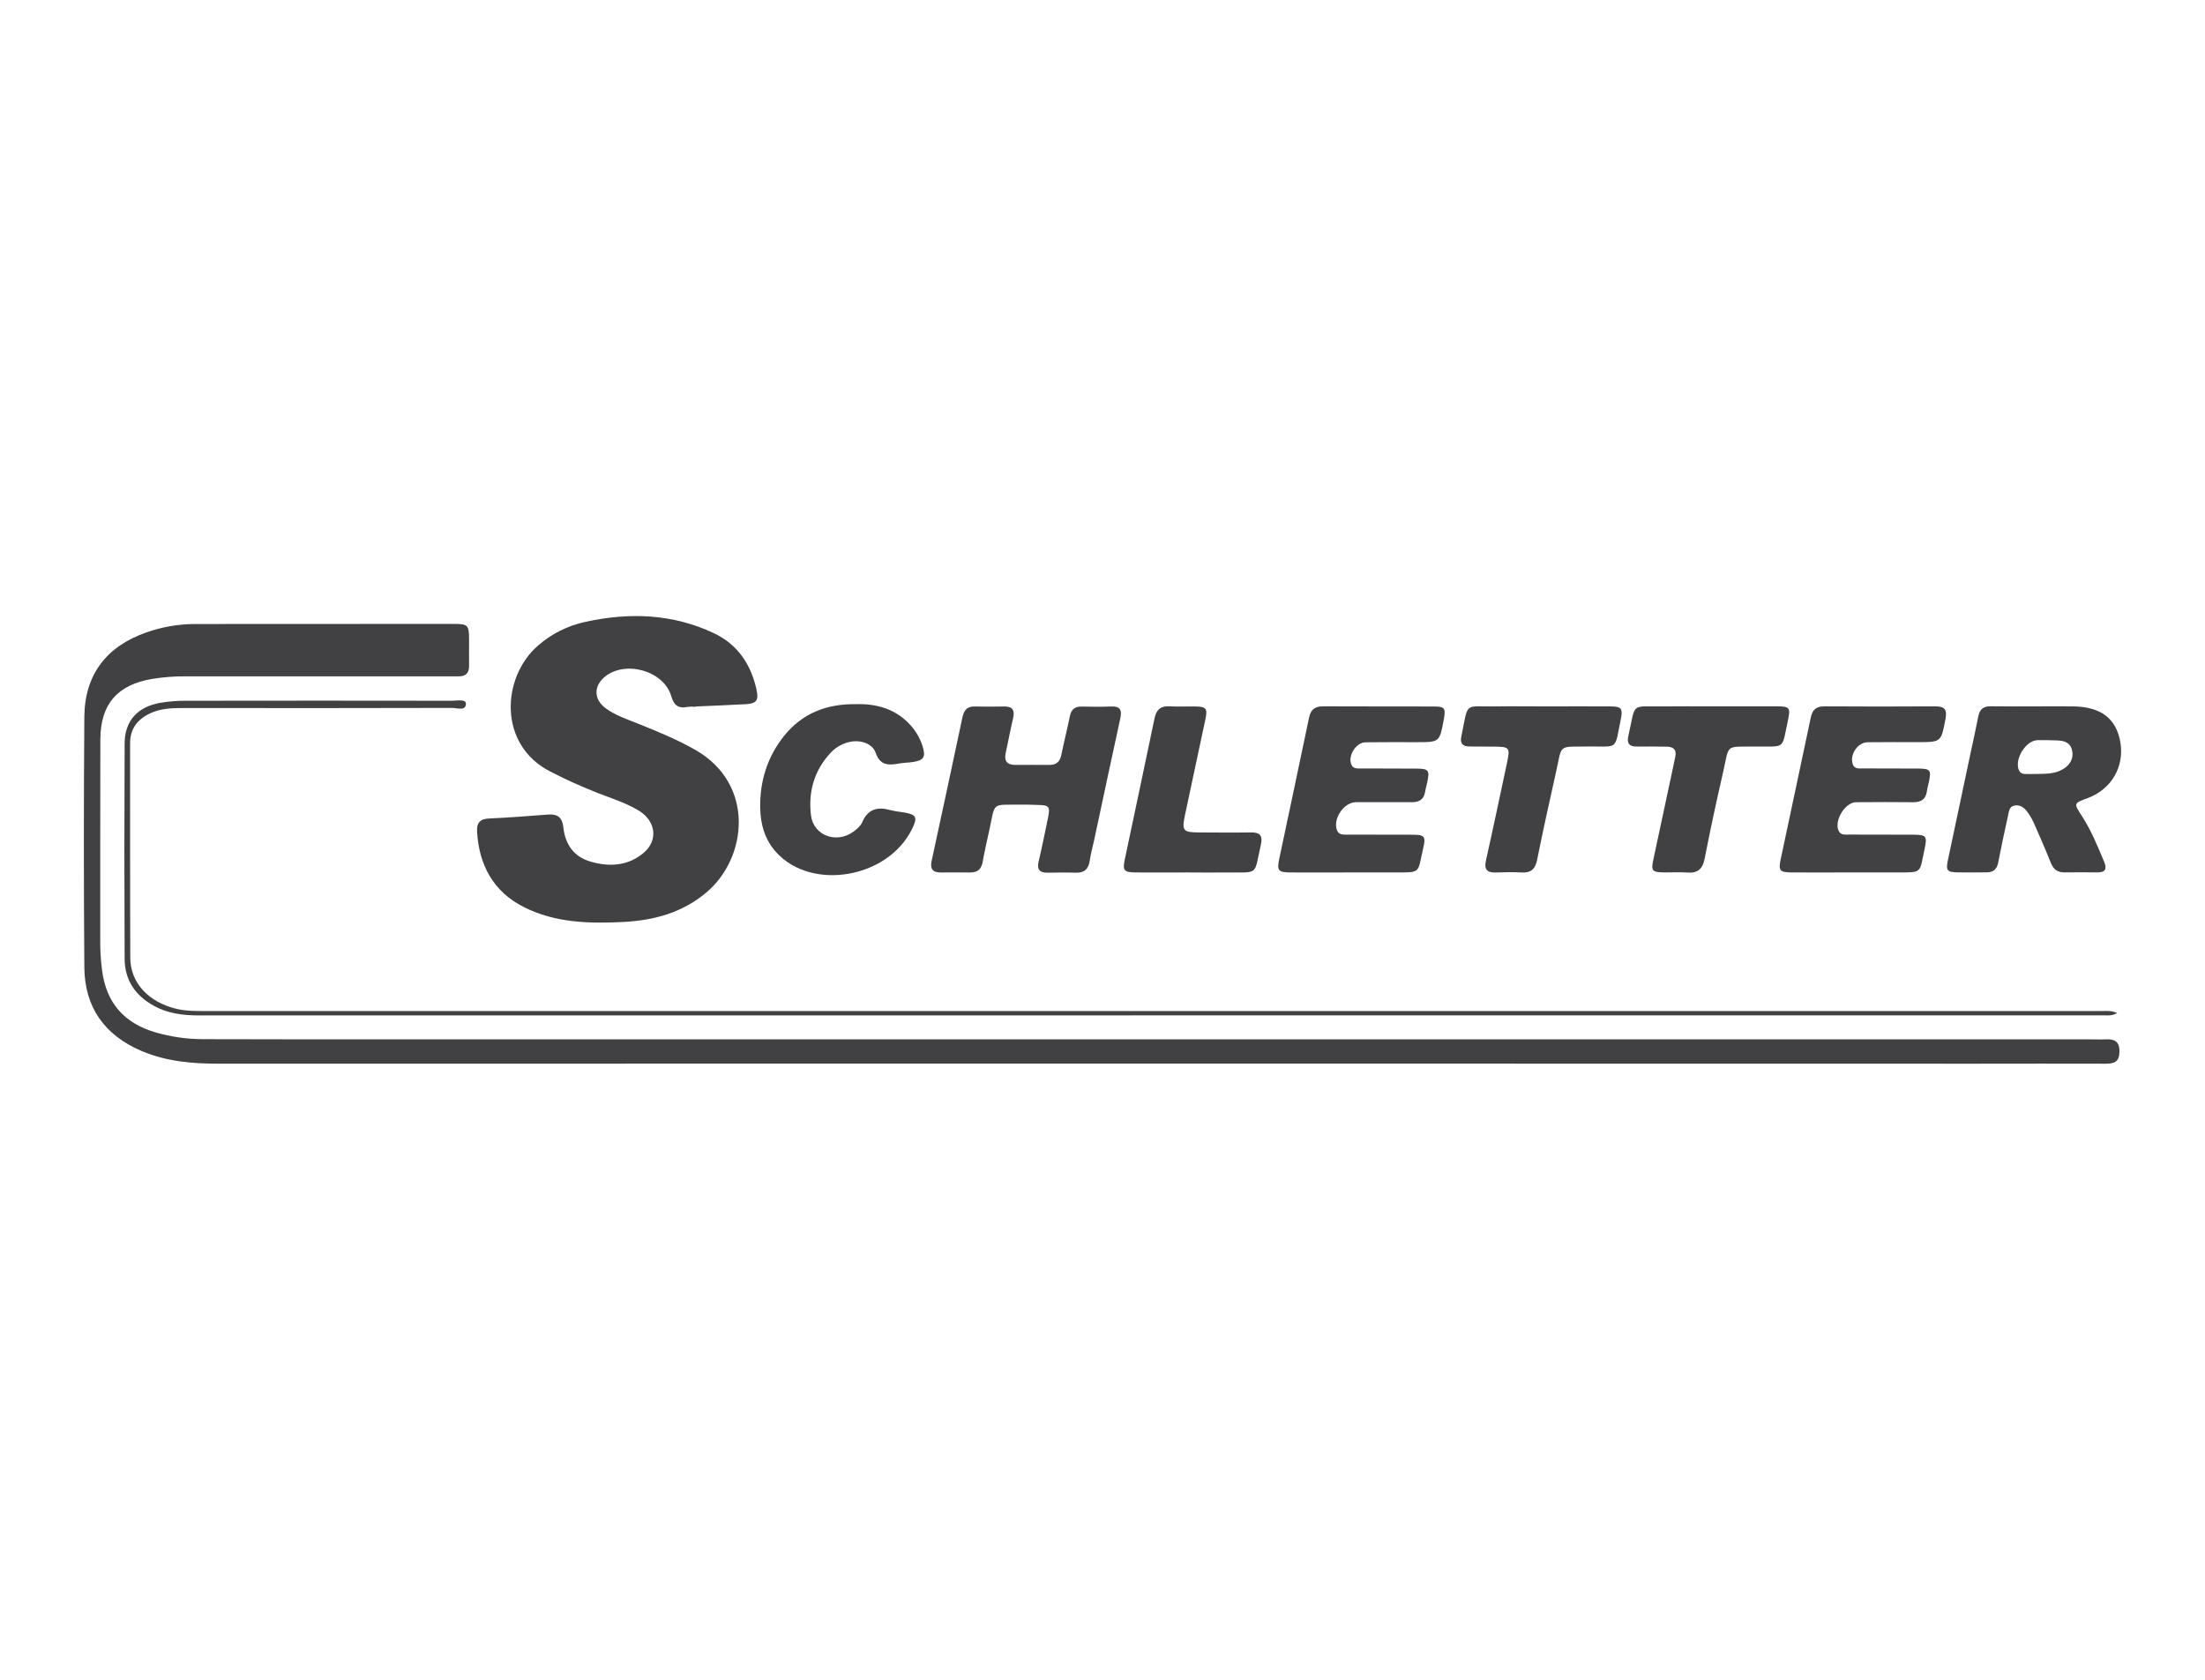 <?xml version="1.0" encoding="utf-8"?>
<!-- Generator: Adobe Illustrator 22.1.0, SVG Export Plug-In . SVG Version: 6.00 Build 0)  -->
<svg version="1.1" xmlns="http://www.w3.org/2000/svg" xmlns:xlink="http://www.w3.org/1999/xlink" x="0px" y="0px"
	 viewBox="0 0 979.11 746" style="enable-background:new 0 0 979.11 746;" xml:space="preserve">
<style type="text/css">
	.st0{fill:#FFFFFF;}
	.st1{fill:#414042;}
</style>
<g id="Layer_2">
	<rect class="st0" width="979.11" height="746"/>
</g>
<g id="Layer_1">
	<g>
		<path class="st1" d="M510.2,472.34c-137.73,0-275.46,0.01-413.19,0.04c-11.69,0-23.11-0.98-34-5.58
			c-16.46-6.95-25.41-19.35-25.56-37.2c-0.28-37.1-0.28-74.2,0-111.31c0.17-18.7,9.87-31.28,27.51-37.42
			c6.87-2.44,14.1-3.71,21.39-3.75c38.44-0.04,76.88-0.05,115.32-0.05c6.05,0,6.58,0.59,6.62,6.66c0,4.04-0.05,8.02,0,12.02
			c0,3.15-1.47,4.66-4.61,4.61c-1.63,0-3.26,0-4.9,0c-38.74,0-77.47,0-116.21,0c-5.05-0.04-10.09,0.34-15.07,1.15
			c-15.42,2.63-22.87,11.21-22.94,26.85c-0.11,30.13,0,60.26-0.05,90.38c0.02,4.01,0.28,8.01,0.79,11.98
			c1.79,14.61,9.88,23.78,23.9,27.79c6.71,1.94,13.66,2.94,20.65,2.98c15.14,0.06,30.27,0.09,45.41,0.08c264.48,0,528.96,0,793.43,0
			c2.08,0,4.16,0.11,6.23,0c3.84-0.21,6.23,0.78,6.21,5.38s-2.29,5.46-6.18,5.44c-19.15-0.08-38.29,0-57.43,0L510.2,472.34z"/>
		<path class="st1" d="M308.89,313.89c-1.18-0.11-2.37-0.1-3.55,0.03c-4.11,0.84-6.05-0.61-7.29-4.8
			c-3.32-11.28-20.45-16.06-29.52-8.53c-5,4.15-4.9,10.03,0.4,13.93c4.35,3.21,9.48,4.88,14.43,6.87
			c8.68,3.49,17.32,7.02,25.47,11.68c26.48,15.14,23.16,47.91,4.77,63.32c-10.68,8.95-23.09,12.32-36.6,13.04
			c-15.27,0.81-30.46,0.42-44.39-6.6c-13.45-6.79-19.9-18.53-20.77-33.46c-0.23-3.86,1.22-5.7,5.29-5.88
			c8.74-0.4,17.49-1.06,26.19-1.75c4.2-0.34,6.35,1.25,6.81,5.55c0.82,7.6,4.55,13.18,12.17,15.37c8.42,2.43,16.63,1.9,23.54-3.95
			c6.51-5.5,5.38-14.09-2.09-18.65c-5.62-3.42-11.87-5.41-17.96-7.75c-7.33-2.86-14.5-6.09-21.48-9.7
			c-23.21-11.84-21.67-41.92-5.28-56.03c5.98-5.18,13.18-8.76,20.91-10.42c19.5-4.27,38.67-3.63,56.99,5
			c10.52,4.95,16.46,13.75,18.97,24.96c1.1,4.92,0.09,6.33-4.82,6.61c-7.4,0.42-14.8,0.67-22.23,1.02V313.89z"/>
		<path class="st1" d="M903.54,313.7c5.64,0,11.27-0.05,16.9,0c12.47,0.14,19.31,5.38,21.1,16.03c1.82,10.83-4.04,20.81-14.47,24.68
			c-6.31,2.34-6.3,2.33-2.69,7.88c4.14,6.38,7,13.38,9.92,20.35c1.35,3.16,0.67,4.84-2.99,4.79c-4.89-0.05-9.78-0.07-14.67,0
			c-3.08,0-4.86-1.41-6-4.26c-2.42-6.05-5.02-12.04-7.67-18c-0.81-1.75-1.81-3.4-2.99-4.92c-1.3-1.72-3.12-2.9-5.38-2.53
			c-2.43,0.39-2.56,2.66-2.95,4.48c-1.53,6.95-3.03,13.9-4.38,20.88c-0.58,2.99-2.19,4.35-5.18,4.34c-4.3,0-8.59,0.08-12.89,0
			c-4.62-0.09-5.21-0.84-4.26-5.38c3.29-15.66,6.6-31.32,9.94-46.97c1.2-5.66,2.48-11.29,3.58-16.97c0.61-3.17,2.32-4.49,5.53-4.44
			C890.49,313.77,897.01,313.7,903.54,313.7L903.54,313.7z M903.85,343.73c4.26-0.12,8.66,0.12,12.43-2.29
			c2.94-1.87,4.63-4.65,3.8-8.27c-0.83-3.62-3.73-4.25-6.85-4.36c-2.81-0.1-5.61-0.14-8.41-0.11c-5.28,0.05-10.52,8.55-8.31,13.42
			c0.43,0.97,1.4,1.6,2.46,1.6C900.61,343.79,902.23,343.73,903.85,343.73z"/>
		<path class="st1" d="M453.76,357.34c-14.03,0.15-11.61-1.52-14.59,11.91c-1,4.49-2.02,8.98-2.82,13.5
			c-0.57,3.11-2.15,4.71-5.38,4.71c-4.45-0.06-8.9,0-13.35,0c-3.51,0-4.71-1.69-3.93-5.17c4.63-21.3,9.2-42.62,13.72-63.95
			c0.67-3.06,2.19-4.71,5.47-4.59c4.3,0.11,8.6,0.09,12.91,0c3.9-0.08,4.92,1.7,4.04,5.33c-1.2,5.04-2.12,10.16-3.24,15.23
			c-0.81,3.65,0.56,5.38,4.29,5.38c5.04,0,10.09-0.05,15.13,0c2.99,0,4.62-1.35,5.23-4.29c1.19-5.81,2.64-11.57,3.84-17.38
			c0.61-2.96,2.21-4.3,5.23-4.24c4.3,0.09,8.61,0.16,12.91-0.03c4.29-0.2,5.06,1.58,4.21,5.43c-3.95,17.96-7.74,35.95-11.59,53.94
			c-0.67,3.05-1.51,6.05-1.96,9.13c-0.54,3.76-2.44,5.44-6.26,5.31c-4.15-0.14-8.31-0.08-12.45,0c-3.54,0.05-4.8-1.42-3.97-4.98
			c1.49-6.36,2.79-12.78,4.11-19.14c1.1-5.38,0.64-5.9-4.86-5.98C458.21,357.32,455.99,357.35,453.76,357.34z"/>
		<path class="st1" d="M821.46,387.44c-8.74,0-17.49,0.07-26.27,0c-4.86-0.05-5.53-0.89-4.53-5.66c4.44-21.05,9-42.07,13.4-63.13
			c0.73-3.52,2.46-4.98,6.05-4.96c16.47,0.1,32.94,0.1,49.42,0c4.07,0,5.1,1.58,4.36,5.49c-1.96,10.38-1.84,10.4-12.33,10.4
			c-7.4,0-14.84-0.05-22.26,0.05c-4.47,0.07-8.07,5.57-6.59,9.76c0.81,2.26,2.83,1.85,4.53,1.86c8.16,0.06,16.33,0,24.49,0.06
			c5.45,0.05,5.9,0.67,4.75,6.09c-0.28,1.3-0.67,2.6-0.84,3.92c-0.5,3.58-2.54,4.98-6.11,4.94c-8.45-0.11-16.91-0.06-25.37,0
			c-4.86,0.04-9.82,8.2-7.75,12.68c0.95,2.05,2.97,1.68,4.71,1.69c9.5,0.05,18.99,0,28.49,0.05c5.72,0.03,6.23,0.63,5,6.28
			c-2.41,11.06-0.67,10.47-12.68,10.48h-20.48L821.46,387.44z"/>
		<path class="st1" d="M598.44,387.45c-8.45,0-16.91,0.05-25.37,0c-5.47-0.04-6.13-0.8-5.04-6.01c4.38-20.89,8.91-41.77,13.23-62.68
			c0.79-3.8,2.69-5.11,6.42-5.08c16.32,0.11,32.63,0,48.95,0.07c4.9,0,5.38,0.75,4.5,5.61c-1.87,10.24-1.87,10.23-12.06,10.24
			c-7.57,0-15.13-0.05-22.7,0.05c-4.26,0.05-8,6.05-6.29,9.93c0.83,1.91,2.64,1.69,4.22,1.69c8.31,0.05,16.62,0,24.92,0.07
			c5.1,0.04,5.63,0.77,4.59,5.86c-0.3,1.45-0.75,2.87-0.98,4.34c-0.52,3.36-2.49,4.71-5.84,4.71c-8.31-0.06-16.61,0-24.88,0
			c-5.44,0.04-10.43,7.51-8.39,12.53c0.87,2.13,2.86,1.84,4.59,1.86c9.64,0.05,19.29,0,28.92,0.05c5.38,0.03,5.98,0.71,4.71,6.09
			c-2.61,11.27-0.67,10.65-13.03,10.67C612.08,387.47,605.26,387.47,598.44,387.45z"/>
		<path class="st1" d="M380.39,312.71c8.85-0.2,17.32,2.05,23.91,9.35c2.51,2.75,4.36,6.03,5.43,9.59c1.35,4.53,0.48,5.95-4.17,6.73
			c-2.02,0.33-4.15,0.32-6.19,0.67c-4.67,0.85-8.57,1.08-10.57-4.82c-1.35-3.95-6.56-5.69-10.98-4.84
			c-3.39,0.61-6.49,2.29-8.86,4.79c-7.4,7.85-10.13,17.42-8.86,27.87c1.1,9.03,11.32,12.78,18.83,7.31
			c1.53-1.12,3.21-2.52,3.91-4.17c2.57-6.05,6.95-7.01,12.67-5.38c1.73,0.41,3.49,0.71,5.26,0.89c6.27,1,6.88,2.14,4.08,7.72
			c-10.8,21.57-44.18,27.3-59.95,10.32c-5.26-5.66-7.21-12.6-7.34-20c-0.2-11.79,3.17-22.62,10.56-31.88
			C356.16,316.79,367.06,312.49,380.39,312.71z"/>
		<path class="st1" d="M760.29,313.69c9.64,0,19.27,0,28.92,0c5.29,0,5.89,0.67,4.82,5.64c-2.99,13.92-0.75,12.06-14.8,12.21
			c-13.52,0.13-11.22-1.24-14.12,11.47c-2.91,12.71-5.68,25.45-8.16,38.25c-0.91,4.71-3.11,6.61-7.83,6.23
			c-3.36-0.27-6.81,0-10.22-0.06c-5.28-0.07-5.82-0.67-4.75-5.69c2.91-13.63,5.82-27.24,8.74-40.85c0.34-1.59,0.67-3.19,1-4.78
			c0.67-3.13-0.73-4.48-3.73-4.51c-4.45-0.05-8.89-0.13-13.34-0.06c-3.43,0.05-4.51-1.48-3.77-4.71
			c3.46-15.17,0.67-12.95,15.39-13.12C745.77,313.62,753.02,313.69,760.29,313.69z"/>
		<path class="st1" d="M686.22,313.71c9.64,0,19.27-0.06,28.92,0c4.81,0.04,5.53,0.92,4.57,5.64c-2.86,14.12-0.92,12.01-14.28,12.17
			c-13.9,0.17-11.66-1.3-14.53,11.52c-2.86,12.82-5.74,25.76-8.33,38.69c-0.81,4.07-2.61,5.97-6.83,5.74
			c-3.85-0.21-7.71-0.13-11.56,0c-3.97,0.11-5.25-1.43-4.34-5.43c3.24-14.46,6.29-28.96,9.37-43.46c1.39-6.52,1.02-6.95-5.47-7.01
			c-3.71,0-7.4,0-11.12-0.05c-2.98,0-4.41-1.22-3.74-4.43c3.3-15.79,0.85-13.15,15.1-13.37
			C671.38,313.6,678.78,313.71,686.22,313.71L686.22,313.71z"/>
		<path class="st1" d="M940.1,449.89c-2.47,1.38-4.29,1.01-6.05,1.01c-281.84,0-563.68,0.02-845.52,0.05
			c-7.09,0-13.9-0.79-20.22-4.28c-8.23-4.53-12.93-11.43-12.97-20.85c-0.15-31.9-0.15-63.81,0-95.72
			c0.08-10.05,5.74-16.19,15.82-17.98c3.8-0.64,7.66-0.95,11.51-0.92c39.33-0.06,78.66-0.06,117.99,0c2.23,0,6.29-0.85,6.23,1.38
			c-0.08,3.28-4.04,1.8-6.25,1.8c-39.63,0.1-79.26,0.11-118.88,0.05c-5.21,0-10.4,0.1-15.25,2.43c-5.56,2.69-8.74,6.83-8.74,13.25
			c0.04,31.76-0.05,63.52,0.08,95.28c0.05,11.06,8.07,19.64,20.41,22.61c4.38,1.06,8.82,1,13.28,1h642.02c66.49,0,132.98,0,199.47,0
			C935.17,449.01,937.39,448.63,940.1,449.89z"/>
		<path class="st1" d="M527.88,387.45c-7.86,0-15.72,0.05-23.58,0c-5.19-0.05-5.88-0.84-4.85-5.77c4.38-20.9,8.9-41.76,13.21-62.68
			c0.81-3.94,2.76-5.54,6.73-5.33c3.7,0.21,7.4,0,11.12,0.06c5.16,0.09,5.78,0.84,4.71,5.83c-3,14.22-6.09,28.41-9.09,42.63
			c-1.41,6.73-0.75,7.46,6.21,7.49c7.71,0.03,15.42,0.13,23.13,0c4.04-0.08,5.3,1.51,4.42,5.38c-3.13,13.81-0.67,12.31-14.68,12.41
			c-5.78,0.04-11.57,0-17.35,0L527.88,387.45z"/>
	</g>
</g>
</svg>
